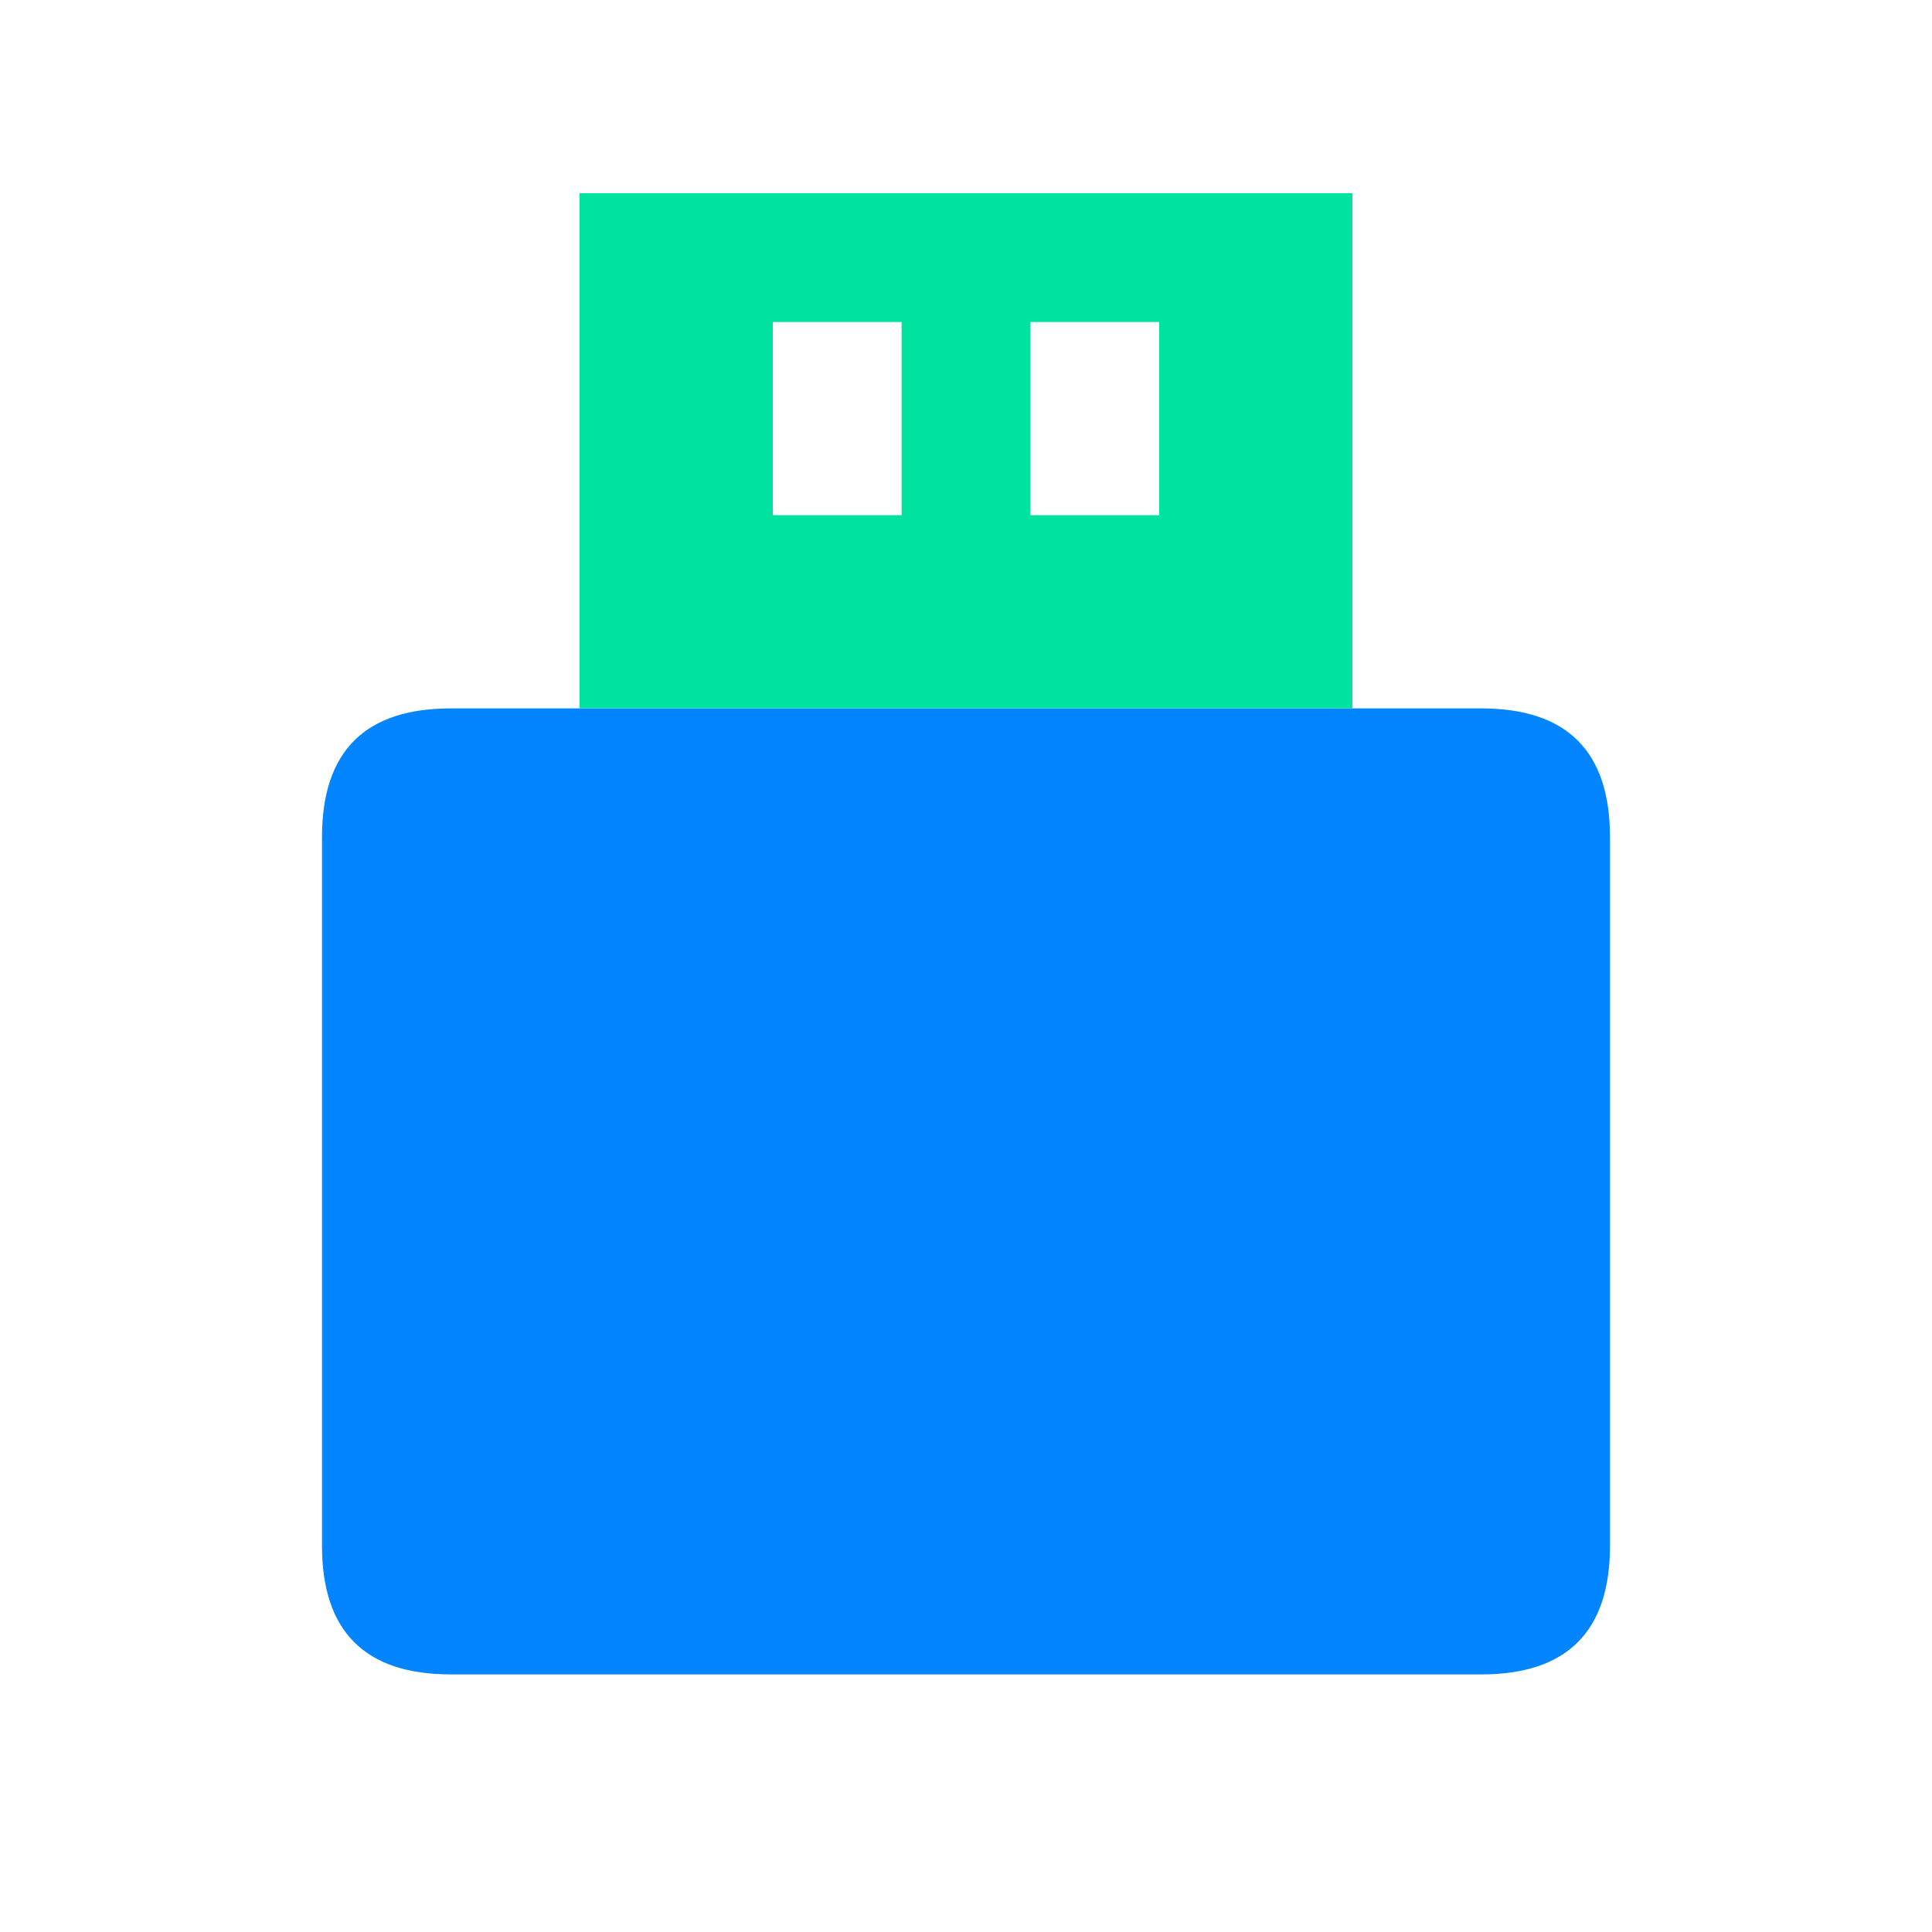 <?xml version="1.0" standalone="no"?><!DOCTYPE svg PUBLIC "-//W3C//DTD SVG 1.1//EN" "http://www.w3.org/Graphics/SVG/1.1/DTD/svg11.dtd"><svg class="icon" width="30px" height="30.00px" viewBox="0 0 1024 1024" version="1.1" xmlns="http://www.w3.org/2000/svg"><path d="M170.667 375.467m68.267 0l546.133 0q68.267 0 68.267 68.267l0 375.467q0 68.267-68.267 68.267l-546.133 0q-68.267 0-68.267-68.267l0-375.467q0-68.267 68.267-68.267Z" fill="#0285FF" /><path d="M307.2 102.4h409.6v273.067H307.2V102.4z m102.4 68.267v102.4h68.267V170.667h-68.267z m136.533 0v102.4h68.267V170.667h-68.267z" fill="#00E2A0" /></svg>